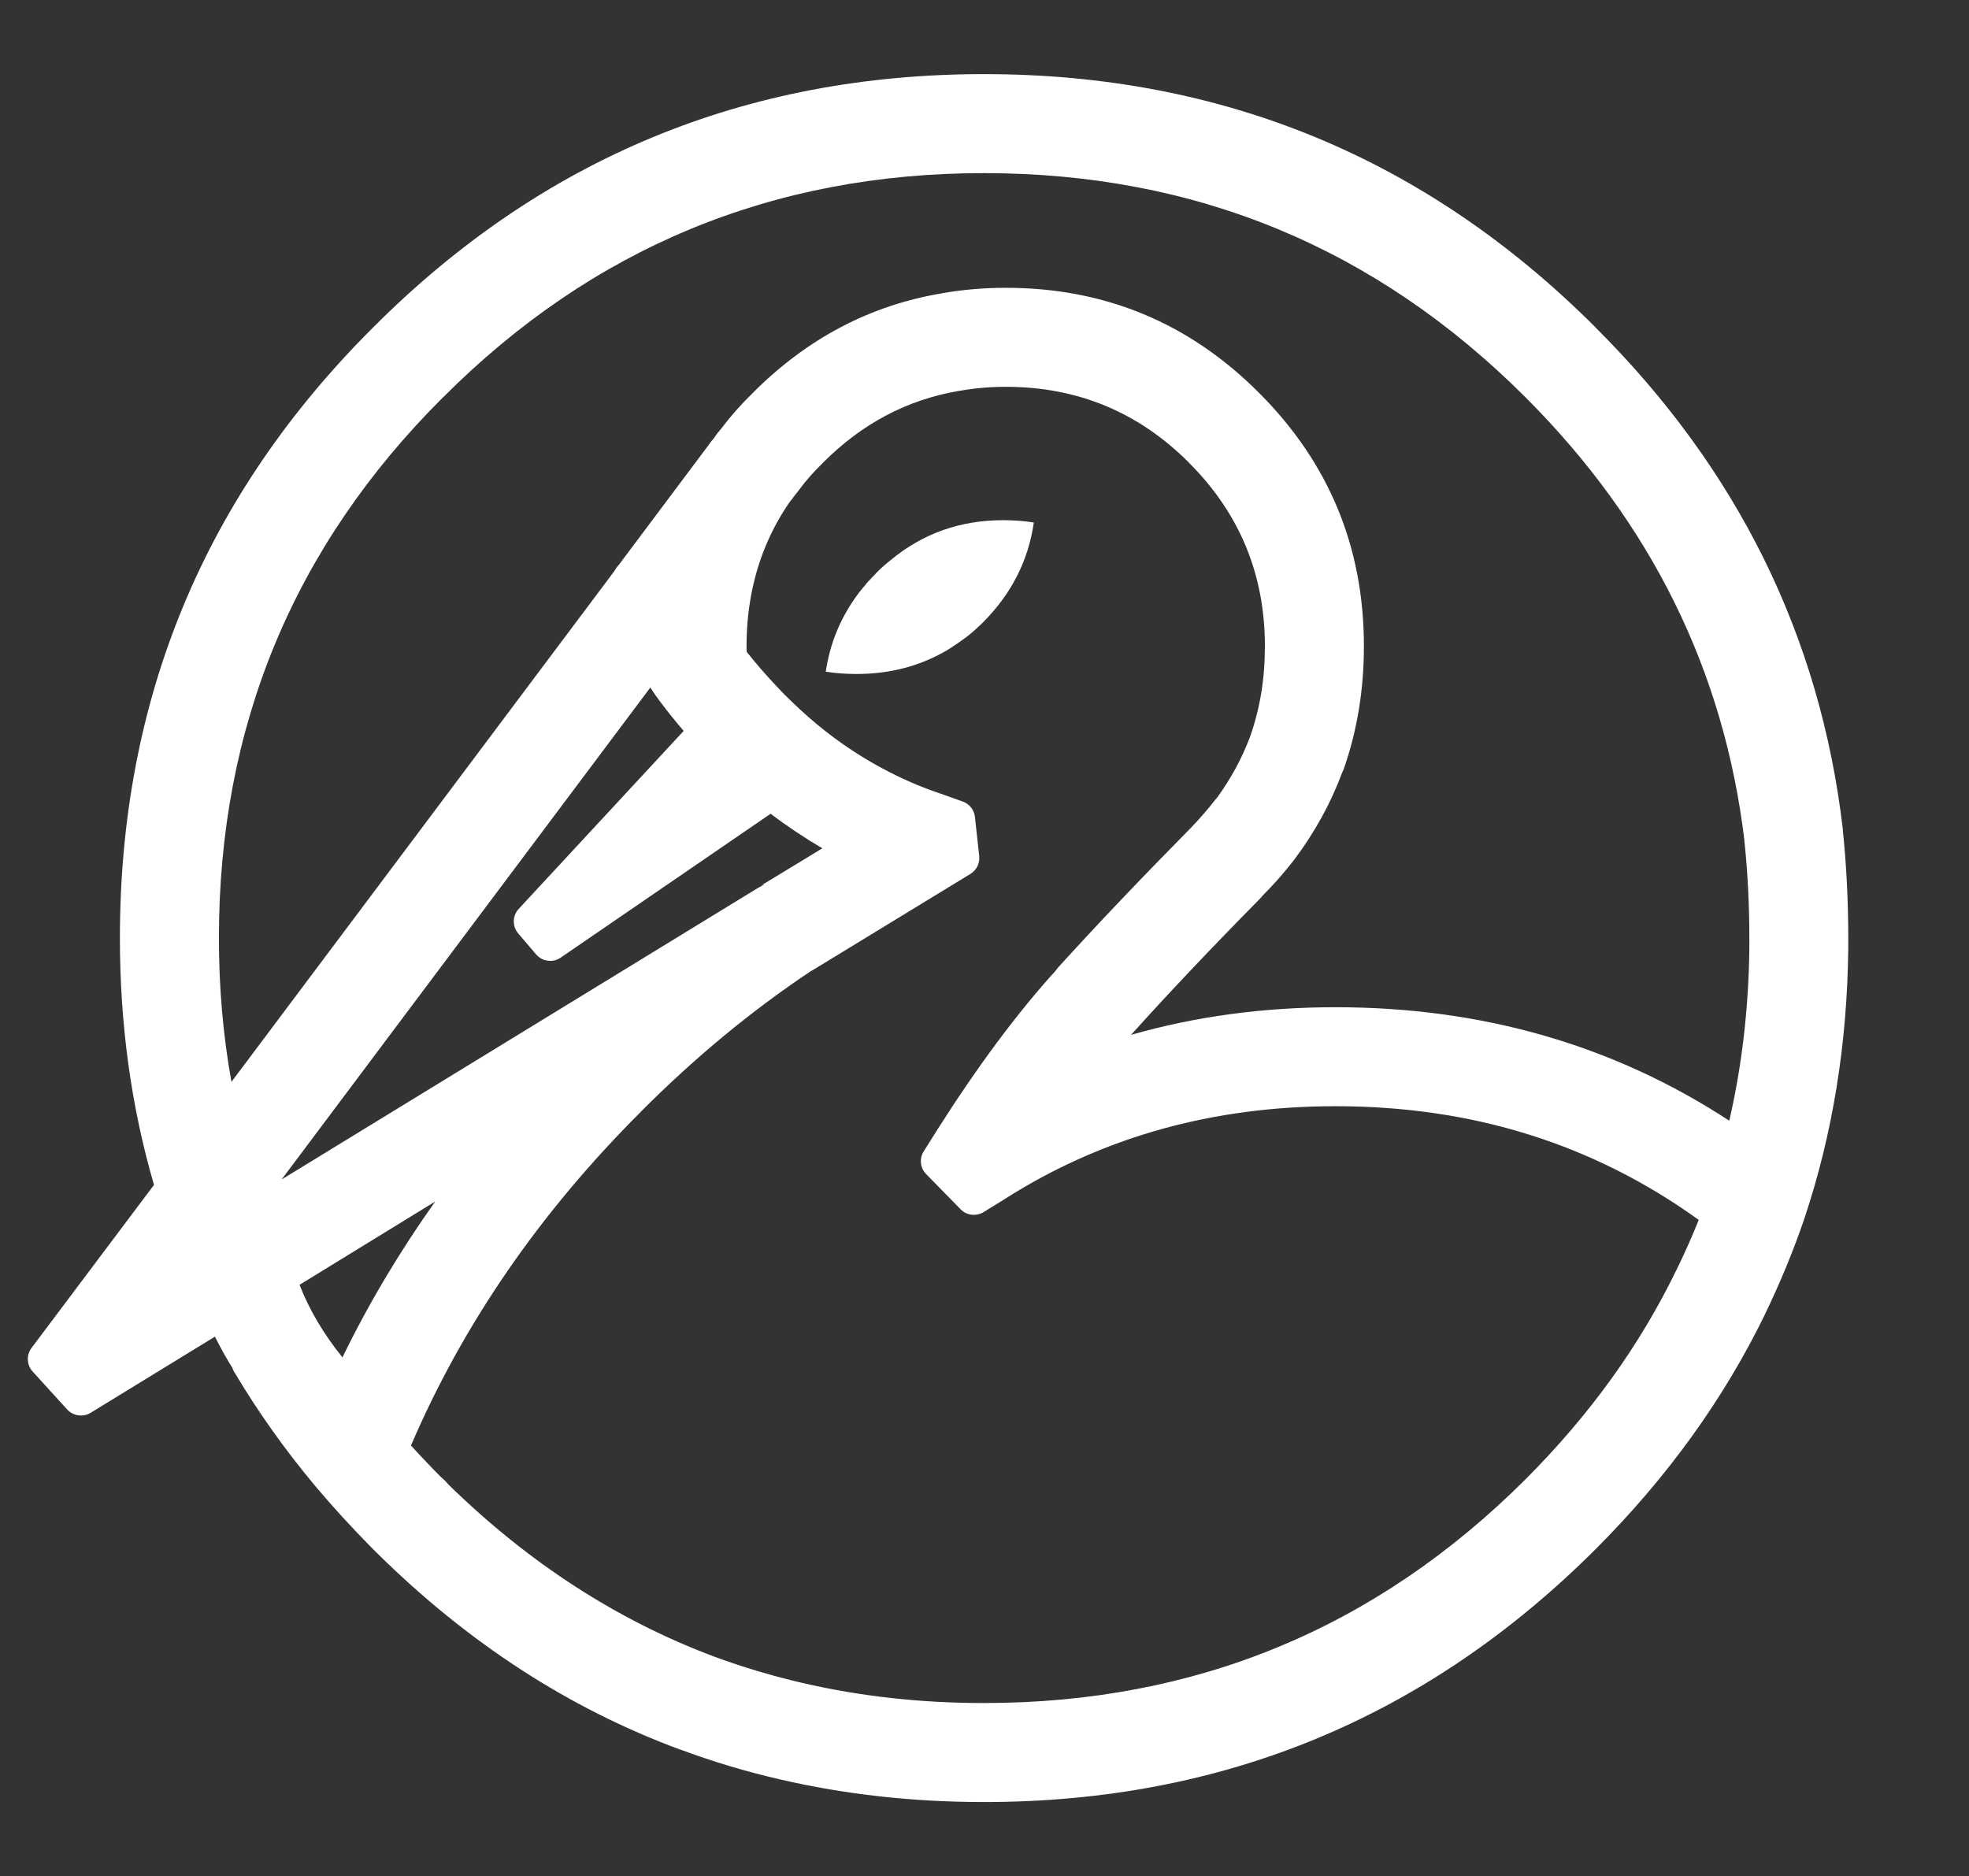 
<svg xmlns="http://www.w3.org/2000/svg" version="1.1" xmlns:xlink="http://www.w3.org/1999/xlink" preserveAspectRatio="none" x="0px" y="0px" width="1060px" height="1010px" viewBox="0 0 1060 1010">
<rect x="0" y="0" width="1060" height="1010" fill="#333333" stroke="none"/>
<defs/>

<g id="Layer_2">
<g transform="matrix( 1, 0, 0, 1, 0,0) ">
<g>
<g>
<path fill="#FFFFFF" stroke="none" d="
M 858.9 176.25
L 858.95 176.25
Q 722.6 39.9 529.7 39.9 337 39.9 200.9 176.25 64.55 312.1 64.55 505 64.55 575 82.9 637.9
L 17 725.65
Q 14.85 728.55 15 732.1 15.15 735.7 17.6 738.4
L 36.15 758.8
Q 38.6 761.45 42.15 761.95 45.7 762.45 48.8 760.6
L 115.7 719.6
Q 118.1 724.35 120.75 729.15 121.05 729.65 121.4 730.2 123.15 733.35 125.15 736.5 125.6 738.05 126.5 739.25 145.2 770.7 169.9 800.25
L 169.95 800.3
Q 183.9 816.85 199.8 832.95
L 199.85 833
Q 200.25 833.4 200.9 834.05
L 202.8 835.95
Q 276.4 908.7 366 941.85 366.5 942 367 942.15 392.8 951.75 420.1 958 472.55 970.15 529.7 970.15 722.6 970.15 858.95 834.05 916.95 776 950.3 707.3
L 950.3 707.25
Q 962.45 682.15 971.4 656
L 971.4 655.95
Q 994.15 587.9 995 510.7
L 995 510.4
Q 995 507.7 995 505 995 475.25 992.1 447.15 992.1 447.05 992.1 447
L 992.1 446.85
Q 992.05 446.5 992.05 446.2 973.75 290.65 858.9 176.25
M 734.25 347.9
Q 734.25 268 677.9 211.6 621.45 154.95 541.55 154.95 524 154.95 507.6 157.8
L 507.7 157.8
Q 449.25 167.4 405.3 211.5 405.25 211.55 405.2 211.6 395.8 220.8 388.55 230.4
L 388.45 230.55
Q 386.35 232.85 384.7 235.4
L 383.8 236.6
Q 382.6 237.8 381.95 238.95
L 333.1 304.15
Q 331.95 305.35 331.2 306.65 331 306.95 330.85 307.3
L 124.6 582.45
Q 117.85 545.05 117.85 505 117.85 334.15 238.5 213.9
L 238.55 213.9
Q 359 93.2 529.7 93.2 700.55 93.2 821.25 213.9 922.6 315.25 939.1 452.5
L 939.05 452.35
Q 941.75 477.9 941.75 505 941.75 507.7 941.75 510.2
L 941.75 510.4
Q 941.2 558.8 930.95 603.35 837.6 542.3 719.05 542.25 660.8 542.25 608.85 557.15 609 557 609.15 556.85 638.95 523.7 678.55 483.55 679.1 482.95 679.6 482.3 688.75 473.15 696.4 463.25
L 696.45 463.2
Q 713.2 441.05 722.6 415.8 723 415.05 723.3 414.3 734.25 383.15 734.25 347.9
M 673.05 396.4
Q 666.5 413.95 655.05 429.65 654.55 430.1 654.15 430.65 648.091 438.447 640.85 445.95 640.799 445.999 640.75 446.05
L 640.6 446.2
Q 600.2 487.15 569.5 521 568.9 521.6 568.5 522.35 537.25 556.75 504.4 608.5
L 504.4 608.55 497.3 619.8
Q 495.45 622.7 495.8 626.15 496.15 629.6 498.6 632.1
L 517.1 651
Q 519.55 653.5 523.05 653.95 526.5 654.35 529.5 652.55
L 540.95 645.5 541.05 645.4
Q 619.65 595.5 719.05 595.55 829.5 595.5 914.5 656.75 909 670.5 902.4 683.95
L 902.35 684
Q 872.9 744.7 821.25 796.4 700.55 916.85 529.7 916.85 478.65 916.85 432.05 906.05 407.7 900.4 384.6 891.9 306.05 862.45 241.4 799.2 239.55 796.95 237.35 795.15 229 786.75 221.25 778.2 263.4 679.95 345.1 598.45
L 345.1 598.4
Q 388.45 554.9 436.4 522.9 436.95 522.6 437.5 522.3
L 522.4 470.5
Q 524.9 468.95 526.2 466.35 527.45 463.75 527.15 460.9
L 524.85 439.85
Q 524.55 436.95 522.75 434.7 520.95 432.45 518.25 431.5
L 508.25 427.95
Q 508.1 427.9 508.05 427.85 492.95 422.9 479.1 415.8 458.2 405.2 439.75 389.9 430.7 382.3 422.3 373.9 420.4 372 418.7 370.1 418.5 369.9 418.35 369.75
L 417.95 369.35
Q 417.8 369.2 417.7 369.1 417.6 369 417.55 368.9 409.2 360.05 401.95 350.9 401.9 349.4 401.9 347.9 401.9 334.4 404.1 322 404.15 321.55 404.25 321.15 409.25 293.25 425.15 270.2
L 426.65 268.35
Q 426.9 267.95 427.15 267.6 428.55 265.8 430 264 430.15 263.75 430.35 263.5 435.7 256.25 442.85 249.35
L 442.95 249.2
Q 474.35 217.65 515.9 210.5 516.25 210.45 516.65 210.4 528.7 208.25 541.55 208.25 599.4 208.25 640.2 249.2
L 640.2 249.25
Q 680.95 290 680.95 347.9 681 373.7 673.1 396.25 673.05 396.3 673.05 396.4
M 350.1 370.15
L 352.8 374.2
Q 353.15 374.65 355.4 377.75 361.35 385.7 368.05 393.5
L 279.3 489.25
Q 276.7 492.05 276.6 495.85 276.55 499.65 279 502.55
L 288.6 513.8
Q 291.1 516.7 294.9 517.2 298.65 517.7 301.85 515.55
L 414.85 438.1
Q 428.3 448.25 442.7 456.7
L 409.8 476.7 410.95 476.2
Q 412.3 475.85 407.85 478.15
L 151.6 635 350.1 370.15
M 234.3 646.85
Q 205.55 687.25 184.35 730.75 169.2 712 161.25 691.7
L 234.3 646.85
M 471.85 308.35
Q 471 309.2 470.35 310 469.55 310.65 468.7 311.7
L 466.4 314.15
Q 466.2 314.6 465.8 315 462.65 318.55 459.95 322.5 447.7 340.2 444.55 361.6 452.45 362.85 461 362.85 488.5 362.85 510.35 349.75 515.3 346.65 520.1 343.1 524.9 339.35 529.45 334.8 552.15 311.9 556.55 281.3 548.6 280.05 540.1 280.05 505.35 280.05 479.55 301.5 475.55 304.6 471.85 308.35 Z"/>
</g>
</g>
</g>
</g>
</svg>

